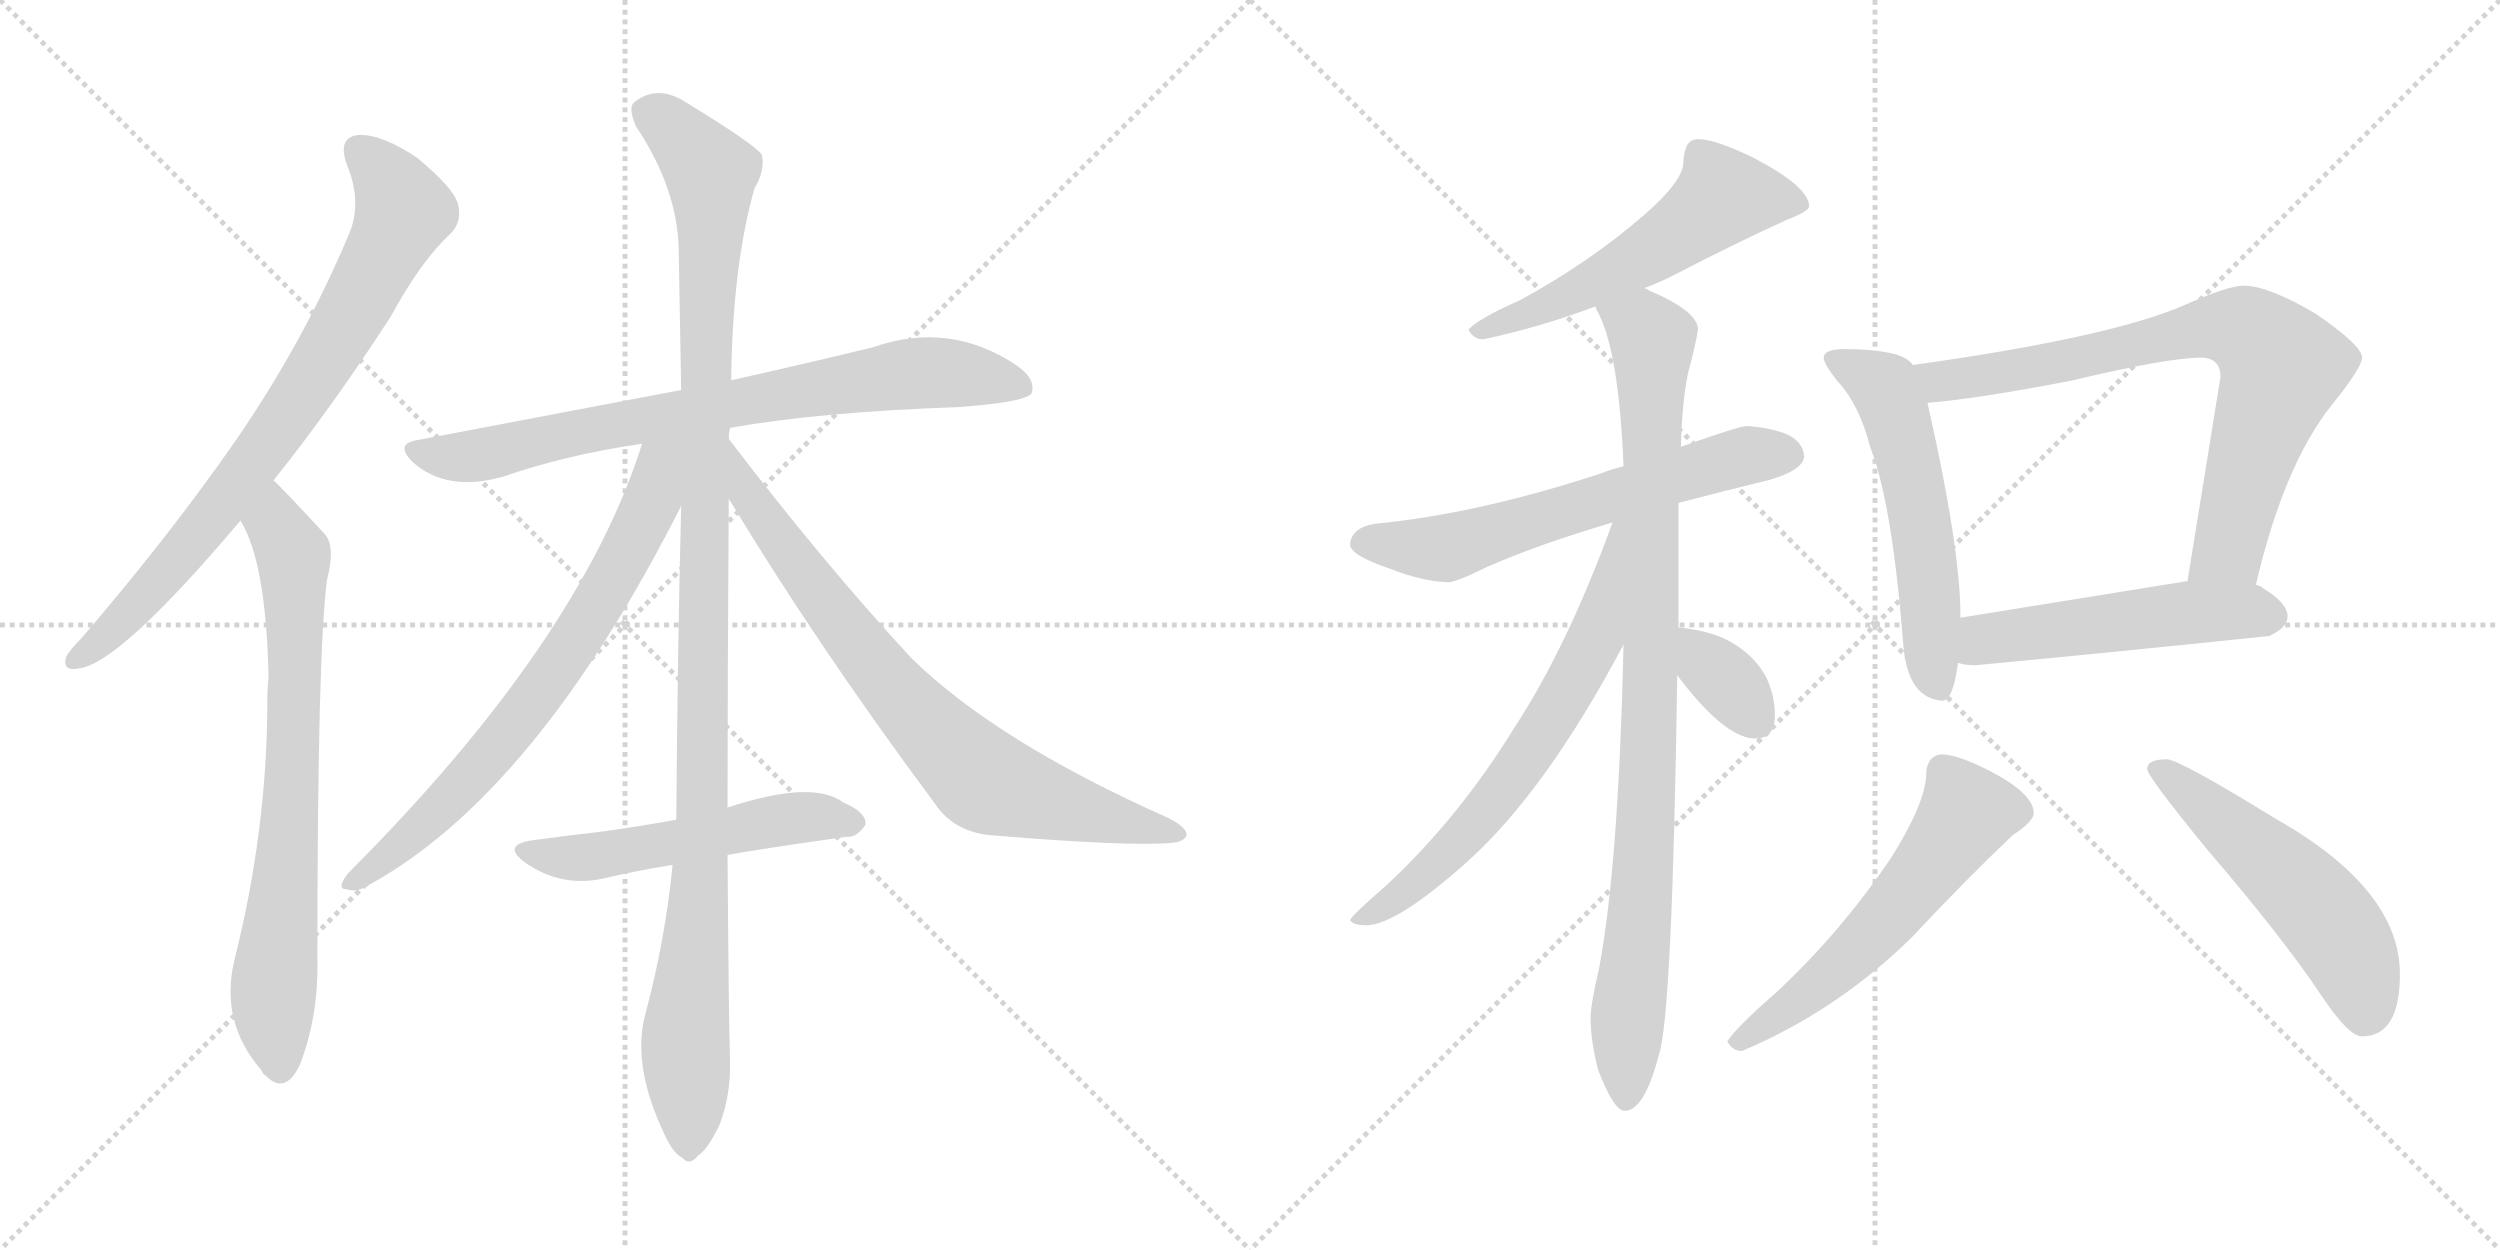 <svg version="1.1" viewBox="0 0 2048 1024" xmlns="http://www.w3.org/2000/svg">
  <g stroke="lightgray" stroke-dasharray="1,1" stroke-width="1" transform="scale(4, 4)">
    <line x1="0" y1="0" x2="256" y2="256"></line>
    <line x1="256" y1="0" x2="0" y2="256"></line>
    <line x1="128" y1="0" x2="128" y2="256"></line>
    <line x1="0" y1="128" x2="256" y2="128"></line>
    <line x1="256" y1="0" x2="512" y2="256"></line>
    <line x1="512" y1="0" x2="256" y2="256"></line>
    <line x1="384" y1="0" x2="384" y2="256"></line>
    <line x1="256" y1="128" x2="512" y2="128"></line>
  </g>
<g transform="scale(1, -1) translate(0, -850)">
   <style type="text/css">
    @keyframes keyframes0 {
      from {
       stroke: black;
       stroke-dashoffset: 773;
       stroke-width: 128;
       }
       72% {
       animation-timing-function: step-end;
       stroke: black;
       stroke-dashoffset: 0;
       stroke-width: 128;
       }
       to {
       stroke: black;
       stroke-width: 1024;
       }
       }
       #make-me-a-hanzi-animation-0 {
         animation: keyframes0 0.879s both;
         animation-delay: 0s;
         animation-timing-function: linear;
       }
    @keyframes keyframes1 {
      from {
       stroke: black;
       stroke-dashoffset: 732;
       stroke-width: 128;
       }
       70% {
       animation-timing-function: step-end;
       stroke: black;
       stroke-dashoffset: 0;
       stroke-width: 128;
       }
       to {
       stroke: black;
       stroke-width: 1024;
       }
       }
       #make-me-a-hanzi-animation-1 {
         animation: keyframes1 0.846s both;
         animation-delay: 0.879s;
         animation-timing-function: linear;
       }
    @keyframes keyframes2 {
      from {
       stroke: black;
       stroke-dashoffset: 762;
       stroke-width: 128;
       }
       71% {
       animation-timing-function: step-end;
       stroke: black;
       stroke-dashoffset: 0;
       stroke-width: 128;
       }
       to {
       stroke: black;
       stroke-width: 1024;
       }
       }
       #make-me-a-hanzi-animation-2 {
         animation: keyframes2 0.87s both;
         animation-delay: 1.725s;
         animation-timing-function: linear;
       }
    @keyframes keyframes3 {
      from {
       stroke: black;
       stroke-dashoffset: 1119;
       stroke-width: 128;
       }
       78% {
       animation-timing-function: step-end;
       stroke: black;
       stroke-dashoffset: 0;
       stroke-width: 128;
       }
       to {
       stroke: black;
       stroke-width: 1024;
       }
       }
       #make-me-a-hanzi-animation-3 {
         animation: keyframes3 1.161s both;
         animation-delay: 2.595s;
         animation-timing-function: linear;
       }
    @keyframes keyframes4 {
      from {
       stroke: black;
       stroke-dashoffset: 709;
       stroke-width: 128;
       }
       70% {
       animation-timing-function: step-end;
       stroke: black;
       stroke-dashoffset: 0;
       stroke-width: 128;
       }
       to {
       stroke: black;
       stroke-width: 1024;
       }
       }
       #make-me-a-hanzi-animation-4 {
         animation: keyframes4 0.827s both;
         animation-delay: 3.756s;
         animation-timing-function: linear;
       }
    @keyframes keyframes5 {
      from {
       stroke: black;
       stroke-dashoffset: 755;
       stroke-width: 128;
       }
       71% {
       animation-timing-function: step-end;
       stroke: black;
       stroke-dashoffset: 0;
       stroke-width: 128;
       }
       to {
       stroke: black;
       stroke-width: 1024;
       }
       }
       #make-me-a-hanzi-animation-5 {
         animation: keyframes5 0.864s both;
         animation-delay: 4.583s;
         animation-timing-function: linear;
       }
    @keyframes keyframes6 {
      from {
       stroke: black;
       stroke-dashoffset: 528;
       stroke-width: 128;
       }
       63% {
       animation-timing-function: step-end;
       stroke: black;
       stroke-dashoffset: 0;
       stroke-width: 128;
       }
       to {
       stroke: black;
       stroke-width: 1024;
       }
       }
       #make-me-a-hanzi-animation-6 {
         animation: keyframes6 0.68s both;
         animation-delay: 5.447s;
         animation-timing-function: linear;
       }
    @keyframes keyframes7 {
      from {
       stroke: black;
       stroke-dashoffset: 551;
       stroke-width: 128;
       }
       64% {
       animation-timing-function: step-end;
       stroke: black;
       stroke-dashoffset: 0;
       stroke-width: 128;
       }
       to {
       stroke: black;
       stroke-width: 1024;
       }
       }
       #make-me-a-hanzi-animation-7 {
         animation: keyframes7 0.698s both;
         animation-delay: 6.127s;
         animation-timing-function: linear;
       }
    @keyframes keyframes8 {
      from {
       stroke: black;
       stroke-dashoffset: 617;
       stroke-width: 128;
       }
       67% {
       animation-timing-function: step-end;
       stroke: black;
       stroke-dashoffset: 0;
       stroke-width: 128;
       }
       to {
       stroke: black;
       stroke-width: 1024;
       }
       }
       #make-me-a-hanzi-animation-8 {
         animation: keyframes8 0.752s both;
         animation-delay: 6.825s;
         animation-timing-function: linear;
       }
    @keyframes keyframes9 {
      from {
       stroke: black;
       stroke-dashoffset: 928;
       stroke-width: 128;
       }
       75% {
       animation-timing-function: step-end;
       stroke: black;
       stroke-dashoffset: 0;
       stroke-width: 128;
       }
       to {
       stroke: black;
       stroke-width: 1024;
       }
       }
       #make-me-a-hanzi-animation-9 {
         animation: keyframes9 1.005s both;
         animation-delay: 7.577s;
         animation-timing-function: linear;
       }
    @keyframes keyframes10 {
      from {
       stroke: black;
       stroke-dashoffset: 658;
       stroke-width: 128;
       }
       68% {
       animation-timing-function: step-end;
       stroke: black;
       stroke-dashoffset: 0;
       stroke-width: 128;
       }
       to {
       stroke: black;
       stroke-width: 1024;
       }
       }
       #make-me-a-hanzi-animation-10 {
         animation: keyframes10 0.785s both;
         animation-delay: 8.582s;
         animation-timing-function: linear;
       }
    @keyframes keyframes11 {
      from {
       stroke: black;
       stroke-dashoffset: 345;
       stroke-width: 128;
       }
       53% {
       animation-timing-function: step-end;
       stroke: black;
       stroke-dashoffset: 0;
       stroke-width: 128;
       }
       to {
       stroke: black;
       stroke-width: 1024;
       }
       }
       #make-me-a-hanzi-animation-11 {
         animation: keyframes11 0.531s both;
         animation-delay: 9.368s;
         animation-timing-function: linear;
       }
    @keyframes keyframes12 {
      from {
       stroke: black;
       stroke-dashoffset: 554;
       stroke-width: 128;
       }
       64% {
       animation-timing-function: step-end;
       stroke: black;
       stroke-dashoffset: 0;
       stroke-width: 128;
       }
       to {
       stroke: black;
       stroke-width: 1024;
       }
       }
       #make-me-a-hanzi-animation-12 {
         animation: keyframes12 0.701s both;
         animation-delay: 9.899s;
         animation-timing-function: linear;
       }
    @keyframes keyframes13 {
      from {
       stroke: black;
       stroke-dashoffset: 758;
       stroke-width: 128;
       }
       71% {
       animation-timing-function: step-end;
       stroke: black;
       stroke-dashoffset: 0;
       stroke-width: 128;
       }
       to {
       stroke: black;
       stroke-width: 1024;
       }
       }
       #make-me-a-hanzi-animation-13 {
         animation: keyframes13 0.867s both;
         animation-delay: 10.599s;
         animation-timing-function: linear;
       }
    @keyframes keyframes14 {
      from {
       stroke: black;
       stroke-dashoffset: 511;
       stroke-width: 128;
       }
       62% {
       animation-timing-function: step-end;
       stroke: black;
       stroke-dashoffset: 0;
       stroke-width: 128;
       }
       to {
       stroke: black;
       stroke-width: 1024;
       }
       }
       #make-me-a-hanzi-animation-14 {
         animation: keyframes14 0.666s both;
         animation-delay: 11.466s;
         animation-timing-function: linear;
       }
    @keyframes keyframes15 {
      from {
       stroke: black;
       stroke-dashoffset: 567;
       stroke-width: 128;
       }
       65% {
       animation-timing-function: step-end;
       stroke: black;
       stroke-dashoffset: 0;
       stroke-width: 128;
       }
       to {
       stroke: black;
       stroke-width: 1024;
       }
       }
       #make-me-a-hanzi-animation-15 {
         animation: keyframes15 0.711s both;
         animation-delay: 12.132s;
         animation-timing-function: linear;
       }
    @keyframes keyframes16 {
      from {
       stroke: black;
       stroke-dashoffset: 530;
       stroke-width: 128;
       }
       63% {
       animation-timing-function: step-end;
       stroke: black;
       stroke-dashoffset: 0;
       stroke-width: 128;
       }
       to {
       stroke: black;
       stroke-width: 1024;
       }
       }
       #make-me-a-hanzi-animation-16 {
         animation: keyframes16 0.681s both;
         animation-delay: 12.844s;
         animation-timing-function: linear;
       }
</style>
<path d="M 224.0 456.5 Q 270.0 513.5 320.0 590.5 Q 345.0 636.5 369.0 658.5 Q 379.0 668.5 375.0 683.5 Q 371.0 696.5 342.0 720.5 Q 314.0 739.5 295.0 739.5 Q 276.0 738.5 284.0 715.5 Q 297.0 684.5 286.0 658.5 Q 249.0 570.5 194.0 490.5 Q 140.0 412.5 67.0 327.5 Q 57.0 317.5 54.0 311.5 Q 51.0 299.5 65.0 302.5 Q 98.0 306.5 197.0 423.5 L 224.0 456.5 Z" fill="lightgray"></path> 
<path d="M 197.0 423.5 Q 218.0 389.5 220.0 295.5 Q 219.0 286.5 219.0 276.5 Q 219.0 170.5 192.0 63.5 Q 180.0 12.5 214.0 -26.5 Q 215.0 -29.5 218.0 -31.5 Q 234.0 -47.5 246.0 -21.5 Q 261.0 18.5 260.0 63.5 Q 260.0 318.5 268.0 375.5 Q 275.0 402.5 266.0 412.5 Q 229.0 452.5 224.0 456.5 C 203.0 477.5 184.0 450.5 197.0 423.5 Z" fill="lightgray"></path> 
<path d="M 598.0 499.5 Q 671.0 512.5 785.0 516.5 Q 839.0 520.5 845.0 527.5 Q 849.0 539.5 833.0 550.5 Q 778.0 587.5 715.0 565.5 Q 666.0 553.5 599.0 538.5 L 558.0 530.5 Q 458.0 511.5 342.0 489.5 Q 323.0 486.5 338.0 471.5 Q 366.0 446.5 412.0 459.5 Q 464.0 477.5 526.0 486.5 L 598.0 499.5 Z" fill="lightgray"></path> 
<path d="M 596.0 188.5 Q 596.0 291.5 597.0 441.5 L 597.0 490.5 Q 597.0 494.5 598.0 499.5 L 599.0 538.5 Q 600.0 631.5 618.0 695.5 Q 627.0 710.5 624.0 723.5 Q 617.0 732.5 563.0 765.5 Q 539.0 781.5 520.0 766.5 Q 514.0 762.5 521.0 746.5 Q 555.0 695.5 556.0 645.5 Q 557.0 591.5 558.0 530.5 L 558.0 435.5 Q 555.0 314.5 554.0 178.5 L 551.0 141.5 Q 545.0 80.5 529.0 20.5 Q 517.0 -21.5 544.0 -78.5 Q 551.0 -94.5 559.0 -98.5 Q 565.0 -105.5 572.0 -96.5 Q 579.0 -92.5 589.0 -72.5 Q 599.0 -47.5 598.0 -17.5 Q 597.0 10.5 596.0 149.5 L 596.0 188.5 Z" fill="lightgray"></path> 
<path d="M 526.0 486.5 Q 475.0 324.5 285.0 134.5 Q 275.0 121.5 284.0 121.5 Q 293.0 118.5 303.0 125.5 Q 439.0 200.5 558.0 435.5 C 594.0 506.5 540.0 529.5 526.0 486.5 Z" fill="lightgray"></path> 
<path d="M 597.0 441.5 Q 670.0 320.5 766.0 191.5 Q 782.0 167.5 815.0 165.5 Q 924.0 156.5 960.0 159.5 Q 970.0 160.5 972.0 165.5 Q 973.0 171.5 958.0 179.5 Q 816.0 242.5 746.0 311.5 Q 674.0 389.5 597.0 490.5 C 579.0 514.5 581.0 467.5 597.0 441.5 Z" fill="lightgray"></path> 
<path d="M 596.0 149.5 Q 609.0 152.5 693.0 164.5 Q 702.0 163.5 709.0 174.5 Q 710.0 184.5 691.0 192.5 Q 666.0 211.5 596.0 188.5 L 554.0 178.5 Q 521.0 172.5 491.0 168.5 Q 464.0 165.5 435.0 161.5 Q 411.0 157.5 430.0 143.5 Q 460.0 122.5 495.0 130.5 Q 520.0 136.5 551.0 141.5 L 596.0 149.5 Z" fill="lightgray"></path> 
<path d="M 1391.0 736.0 Q 1385.0 736.0 1382.0 731.0 Q 1379.0 724.0 1379.0 717.0 Q 1379.0 702.0 1347.0 674.0 Q 1302.0 635.0 1245.0 604.0 Q 1211.0 589.0 1203.0 580.0 Q 1207.0 572.0 1215.0 572.0 Q 1262.0 582.0 1307.0 599.0 L 1347.0 614.0 Q 1358.0 618.0 1370.0 624.0 Q 1422.0 651.0 1464.0 670.0 Q 1482.0 677.0 1482.0 681.0 Q 1482.0 697.0 1436.0 721.0 Q 1405.0 736.0 1391.0 736.0 Z" fill="lightgray"></path> 
<path d="M 1330.0 468.0 Q 1321.0 466.0 1311.0 462.0 Q 1210.0 429.0 1127.0 421.0 Q 1107.0 418.0 1106.0 404.0 Q 1106.0 395.0 1139.0 384.0 Q 1164.0 374.0 1186.0 373.0 Q 1193.0 373.0 1217.0 385.0 Q 1257.0 403.0 1321.0 422.0 L 1375.0 438.0 Q 1409.0 447.0 1450.0 457.0 Q 1477.0 465.0 1478.0 476.0 Q 1477.0 489.0 1462.0 495.0 Q 1448.0 500.0 1431.0 501.0 Q 1425.0 501.0 1377.0 484.0 L 1330.0 468.0 Z" fill="lightgray"></path> 
<path d="M 1307.0 599.0 Q 1307.0 598.0 1308.0 596.0 Q 1326.0 565.0 1330.0 468.0 L 1330.0 322.0 Q 1326.0 142.0 1310.0 57.0 Q 1303.0 27.0 1303.0 16.0 Q 1303.0 -2.0 1309.0 -26.0 Q 1322.0 -60.0 1331.0 -60.0 Q 1347.0 -60.0 1359.0 -14.0 Q 1370.0 19.0 1374.0 297.0 L 1375.0 336.0 L 1375.0 438.0 L 1377.0 484.0 Q 1378.0 522.0 1383.0 545.0 Q 1389.0 567.0 1391.0 580.0 Q 1391.0 595.0 1351.0 612.0 Q 1350.0 613.0 1347.0 614.0 C 1320.0 627.0 1295.0 627.0 1307.0 599.0 Z" fill="lightgray"></path> 
<path d="M 1321.0 422.0 Q 1284.0 320.0 1240.0 253.0 Q 1195.0 180.0 1136.0 125.0 Q 1106.0 99.0 1106.0 96.0 Q 1109.0 92.0 1119.0 92.0 Q 1144.0 92.0 1203.0 145.0 Q 1267.0 203.0 1330.0 322.0 C 1398.0 449.0 1331.0 450.0 1321.0 422.0 Z" fill="lightgray"></path> 
<path d="M 1374.0 297.0 Q 1376.0 294.0 1380.0 289.0 Q 1415.0 245.0 1438.0 245.0 Q 1454.0 245.0 1454.0 264.0 Q 1454.0 280.0 1447.0 295.0 Q 1435.0 317.0 1410.0 328.0 Q 1395.0 334.0 1375.0 336.0 C 1345.0 339.0 1357.0 321.0 1374.0 297.0 Z" fill="lightgray"></path> 
<path d="M 1511.0 564.0 Q 1494.0 564.0 1494.0 557.0 Q 1494.0 552.0 1505.0 538.0 Q 1523.0 519.0 1532.0 484.0 Q 1550.0 438.0 1559.0 324.0 Q 1562.0 278.0 1591.0 276.0 Q 1600.0 276.0 1604.0 307.0 L 1606.0 344.0 L 1606.0 345.0 Q 1606.0 401.0 1579.0 520.0 L 1567.0 551.0 Q 1563.0 557.0 1552.0 560.0 Q 1536.0 564.0 1511.0 564.0 Z" fill="lightgray"></path> 
<path d="M 1848.0 371.0 Q 1871.0 469.0 1910.0 518.0 Q 1935.0 549.0 1935.0 557.0 Q 1935.0 567.0 1897.0 593.0 Q 1858.0 616.0 1838.0 616.0 Q 1825.0 616.0 1787.0 599.0 Q 1725.0 573.0 1567.0 551.0 C 1537.0 547.0 1549.0 517.0 1579.0 520.0 Q 1618.0 523.0 1696.0 538.0 Q 1776.0 557.0 1803.0 557.0 Q 1819.0 557.0 1819.0 541.0 L 1792.0 374.0 C 1787.0 344.0 1841.0 342.0 1848.0 371.0 Z" fill="lightgray"></path> 
<path d="M 1604.0 307.0 Q 1610.0 305.0 1618.0 305.0 Q 1735.0 316.0 1859.0 329.0 Q 1874.0 336.0 1874.0 345.0 Q 1874.0 356.0 1854.0 368.0 Q 1852.0 370.0 1848.0 371.0 L 1792.0 374.0 Q 1748.0 367.0 1606.0 344.0 C 1576.0 339.0 1575.0 313.0 1604.0 307.0 Z" fill="lightgray"></path> 
<path d="M 1591.0 232.0 Q 1585.0 232.0 1581.0 227.0 Q 1578.0 222.0 1578.0 217.0 Q 1578.0 193.0 1549.0 147.0 Q 1507.0 85.0 1454.0 36.0 Q 1423.0 9.0 1415.0 -3.0 Q 1419.0 -11.0 1427.0 -11.0 Q 1505.0 22.0 1566.0 82.0 Q 1612.0 131.0 1649.0 166.0 Q 1666.0 177.0 1666.0 184.0 Q 1666.0 200.0 1629.0 219.0 Q 1603.0 232.0 1591.0 232.0 Z" fill="lightgray"></path> 
<path d="M 1775.0 228.0 Q 1759.0 228.0 1759.0 220.0 Q 1759.0 214.0 1809.0 153.0 Q 1870.0 82.0 1902.0 34.0 Q 1924.0 1.0 1935.0 1.0 Q 1966.0 1.0 1966.0 52.0 Q 1966.0 122.0 1863.0 180.0 Q 1785.0 228.0 1775.0 228.0 Z" fill="lightgray"></path> 
      <clipPath id="make-me-a-hanzi-clip-0">
      <path d="M 224.0 456.5 Q 270.0 513.5 320.0 590.5 Q 345.0 636.5 369.0 658.5 Q 379.0 668.5 375.0 683.5 Q 371.0 696.5 342.0 720.5 Q 314.0 739.5 295.0 739.5 Q 276.0 738.5 284.0 715.5 Q 297.0 684.5 286.0 658.5 Q 249.0 570.5 194.0 490.5 Q 140.0 412.5 67.0 327.5 Q 57.0 317.5 54.0 311.5 Q 51.0 299.5 65.0 302.5 Q 98.0 306.5 197.0 423.5 L 224.0 456.5 Z" fill="lightgray"></path>
      </clipPath>
      <path clip-path="url(#make-me-a-hanzi-clip-0)" d="M 295.0 725.5 L 312.0 710.5 L 330.0 675.5 L 292.0 599.5 L 175.0 426.5 L 100.0 341.5 L 63.0 310.5 " fill="none" id="make-me-a-hanzi-animation-0" stroke-dasharray="645 1290" stroke-linecap="round"></path>

      <clipPath id="make-me-a-hanzi-clip-1">
      <path d="M 197.0 423.5 Q 218.0 389.5 220.0 295.5 Q 219.0 286.5 219.0 276.5 Q 219.0 170.5 192.0 63.5 Q 180.0 12.5 214.0 -26.5 Q 215.0 -29.5 218.0 -31.5 Q 234.0 -47.5 246.0 -21.5 Q 261.0 18.5 260.0 63.5 Q 260.0 318.5 268.0 375.5 Q 275.0 402.5 266.0 412.5 Q 229.0 452.5 224.0 456.5 C 203.0 477.5 184.0 450.5 197.0 423.5 Z" fill="lightgray"></path>
      </clipPath>
      <path clip-path="url(#make-me-a-hanzi-clip-1)" d="M 222.0 449.5 L 226.0 419.5 L 241.0 388.5 L 241.0 244.5 L 224.0 38.5 L 230.0 -21.5 " fill="none" id="make-me-a-hanzi-animation-1" stroke-dasharray="604 1208" stroke-linecap="round"></path>

      <clipPath id="make-me-a-hanzi-clip-2">
      <path d="M 598.0 499.5 Q 671.0 512.5 785.0 516.5 Q 839.0 520.5 845.0 527.5 Q 849.0 539.5 833.0 550.5 Q 778.0 587.5 715.0 565.5 Q 666.0 553.5 599.0 538.5 L 558.0 530.5 Q 458.0 511.5 342.0 489.5 Q 323.0 486.5 338.0 471.5 Q 366.0 446.5 412.0 459.5 Q 464.0 477.5 526.0 486.5 L 598.0 499.5 Z" fill="lightgray"></path>
      </clipPath>
      <path clip-path="url(#make-me-a-hanzi-clip-2)" d="M 340.0 480.5 L 399.0 477.5 L 510.0 503.5 L 730.0 542.5 L 790.0 543.5 L 838.0 532.5 " fill="none" id="make-me-a-hanzi-animation-2" stroke-dasharray="634 1268" stroke-linecap="round"></path>

      <clipPath id="make-me-a-hanzi-clip-3">
      <path d="M 596.0 188.5 Q 596.0 291.5 597.0 441.5 L 597.0 490.5 Q 597.0 494.5 598.0 499.5 L 599.0 538.5 Q 600.0 631.5 618.0 695.5 Q 627.0 710.5 624.0 723.5 Q 617.0 732.5 563.0 765.5 Q 539.0 781.5 520.0 766.5 Q 514.0 762.5 521.0 746.5 Q 555.0 695.5 556.0 645.5 Q 557.0 591.5 558.0 530.5 L 558.0 435.5 Q 555.0 314.5 554.0 178.5 L 551.0 141.5 Q 545.0 80.5 529.0 20.5 Q 517.0 -21.5 544.0 -78.5 Q 551.0 -94.5 559.0 -98.5 Q 565.0 -105.5 572.0 -96.5 Q 579.0 -92.5 589.0 -72.5 Q 599.0 -47.5 598.0 -17.5 Q 597.0 10.5 596.0 149.5 L 596.0 188.5 Z" fill="lightgray"></path>
      </clipPath>
      <path clip-path="url(#make-me-a-hanzi-clip-3)" d="M 533.0 757.5 L 573.0 720.5 L 583.0 697.5 L 575.0 137.5 L 561.0 -1.5 L 564.0 -85.5 " fill="none" id="make-me-a-hanzi-animation-3" stroke-dasharray="991 1982" stroke-linecap="round"></path>

      <clipPath id="make-me-a-hanzi-clip-4">
      <path d="M 526.0 486.5 Q 475.0 324.5 285.0 134.5 Q 275.0 121.5 284.0 121.5 Q 293.0 118.5 303.0 125.5 Q 439.0 200.5 558.0 435.5 C 594.0 506.5 540.0 529.5 526.0 486.5 Z" fill="lightgray"></path>
      </clipPath>
      <path clip-path="url(#make-me-a-hanzi-clip-4)" d="M 554.0 485.5 L 540.0 470.5 L 535.0 442.5 L 517.0 401.5 L 443.0 283.5 L 350.0 176.5 L 289.0 127.5 " fill="none" id="make-me-a-hanzi-animation-4" stroke-dasharray="581 1162" stroke-linecap="round"></path>

      <clipPath id="make-me-a-hanzi-clip-5">
      <path d="M 597.0 441.5 Q 670.0 320.5 766.0 191.5 Q 782.0 167.5 815.0 165.5 Q 924.0 156.5 960.0 159.5 Q 970.0 160.5 972.0 165.5 Q 973.0 171.5 958.0 179.5 Q 816.0 242.5 746.0 311.5 Q 674.0 389.5 597.0 490.5 C 579.0 514.5 581.0 467.5 597.0 441.5 Z" fill="lightgray"></path>
      </clipPath>
      <path clip-path="url(#make-me-a-hanzi-clip-5)" d="M 602.0 472.5 L 613.0 442.5 L 695.0 331.5 L 746.0 269.5 L 808.0 209.5 L 964.0 165.5 " fill="none" id="make-me-a-hanzi-animation-5" stroke-dasharray="627 1254" stroke-linecap="round"></path>

      <clipPath id="make-me-a-hanzi-clip-6">
      <path d="M 596.0 149.5 Q 609.0 152.5 693.0 164.5 Q 702.0 163.5 709.0 174.5 Q 710.0 184.5 691.0 192.5 Q 666.0 211.5 596.0 188.5 L 554.0 178.5 Q 521.0 172.5 491.0 168.5 Q 464.0 165.5 435.0 161.5 Q 411.0 157.5 430.0 143.5 Q 460.0 122.5 495.0 130.5 Q 520.0 136.5 551.0 141.5 L 596.0 149.5 Z" fill="lightgray"></path>
      </clipPath>
      <path clip-path="url(#make-me-a-hanzi-clip-6)" d="M 431.0 152.5 L 465.0 146.5 L 648.0 180.5 L 699.0 176.5 " fill="none" id="make-me-a-hanzi-animation-6" stroke-dasharray="400 800" stroke-linecap="round"></path>

      <clipPath id="make-me-a-hanzi-clip-7">
      <path d="M 1391.0 736.0 Q 1385.0 736.0 1382.0 731.0 Q 1379.0 724.0 1379.0 717.0 Q 1379.0 702.0 1347.0 674.0 Q 1302.0 635.0 1245.0 604.0 Q 1211.0 589.0 1203.0 580.0 Q 1207.0 572.0 1215.0 572.0 Q 1262.0 582.0 1307.0 599.0 L 1347.0 614.0 Q 1358.0 618.0 1370.0 624.0 Q 1422.0 651.0 1464.0 670.0 Q 1482.0 677.0 1482.0 681.0 Q 1482.0 697.0 1436.0 721.0 Q 1405.0 736.0 1391.0 736.0 Z" fill="lightgray"></path>
      </clipPath>
      <path clip-path="url(#make-me-a-hanzi-clip-7)" d="M 1475.0 683.0 L 1412.0 689.0 L 1365.0 652.0 L 1307.0 619.0 L 1210.0 578.0 " fill="none" id="make-me-a-hanzi-animation-7" stroke-dasharray="423 846" stroke-linecap="round"></path>

      <clipPath id="make-me-a-hanzi-clip-8">
      <path d="M 1330.0 468.0 Q 1321.0 466.0 1311.0 462.0 Q 1210.0 429.0 1127.0 421.0 Q 1107.0 418.0 1106.0 404.0 Q 1106.0 395.0 1139.0 384.0 Q 1164.0 374.0 1186.0 373.0 Q 1193.0 373.0 1217.0 385.0 Q 1257.0 403.0 1321.0 422.0 L 1375.0 438.0 Q 1409.0 447.0 1450.0 457.0 Q 1477.0 465.0 1478.0 476.0 Q 1477.0 489.0 1462.0 495.0 Q 1448.0 500.0 1431.0 501.0 Q 1425.0 501.0 1377.0 484.0 L 1330.0 468.0 Z" fill="lightgray"></path>
      </clipPath>
      <path clip-path="url(#make-me-a-hanzi-clip-8)" d="M 1116.0 406.0 L 1188.0 402.0 L 1413.0 473.0 L 1466.0 478.0 " fill="none" id="make-me-a-hanzi-animation-8" stroke-dasharray="489 978" stroke-linecap="round"></path>

      <clipPath id="make-me-a-hanzi-clip-9">
      <path d="M 1307.0 599.0 Q 1307.0 598.0 1308.0 596.0 Q 1326.0 565.0 1330.0 468.0 L 1330.0 322.0 Q 1326.0 142.0 1310.0 57.0 Q 1303.0 27.0 1303.0 16.0 Q 1303.0 -2.0 1309.0 -26.0 Q 1322.0 -60.0 1331.0 -60.0 Q 1347.0 -60.0 1359.0 -14.0 Q 1370.0 19.0 1374.0 297.0 L 1375.0 336.0 L 1375.0 438.0 L 1377.0 484.0 Q 1378.0 522.0 1383.0 545.0 Q 1389.0 567.0 1391.0 580.0 Q 1391.0 595.0 1351.0 612.0 Q 1350.0 613.0 1347.0 614.0 C 1320.0 627.0 1295.0 627.0 1307.0 599.0 Z" fill="lightgray"></path>
      </clipPath>
      <path clip-path="url(#make-me-a-hanzi-clip-9)" d="M 1314.0 600.0 L 1347.0 581.0 L 1354.0 560.0 L 1351.0 208.0 L 1332.0 -51.0 " fill="none" id="make-me-a-hanzi-animation-9" stroke-dasharray="800 1600" stroke-linecap="round"></path>

      <clipPath id="make-me-a-hanzi-clip-10">
      <path d="M 1321.0 422.0 Q 1284.0 320.0 1240.0 253.0 Q 1195.0 180.0 1136.0 125.0 Q 1106.0 99.0 1106.0 96.0 Q 1109.0 92.0 1119.0 92.0 Q 1144.0 92.0 1203.0 145.0 Q 1267.0 203.0 1330.0 322.0 C 1398.0 449.0 1331.0 450.0 1321.0 422.0 Z" fill="lightgray"></path>
      </clipPath>
      <path clip-path="url(#make-me-a-hanzi-clip-10)" d="M 1327.0 417.0 L 1321.0 413.0 L 1324.0 403.0 L 1308.0 329.0 L 1272.0 263.0 L 1221.0 190.0 L 1185.0 150.0 L 1113.0 95.0 " fill="none" id="make-me-a-hanzi-animation-10" stroke-dasharray="530 1060" stroke-linecap="round"></path>

      <clipPath id="make-me-a-hanzi-clip-11">
      <path d="M 1374.0 297.0 Q 1376.0 294.0 1380.0 289.0 Q 1415.0 245.0 1438.0 245.0 Q 1454.0 245.0 1454.0 264.0 Q 1454.0 280.0 1447.0 295.0 Q 1435.0 317.0 1410.0 328.0 Q 1395.0 334.0 1375.0 336.0 C 1345.0 339.0 1357.0 321.0 1374.0 297.0 Z" fill="lightgray"></path>
      </clipPath>
      <path clip-path="url(#make-me-a-hanzi-clip-11)" d="M 1381.0 329.0 L 1439.0 261.0 " fill="none" id="make-me-a-hanzi-animation-11" stroke-dasharray="217 434" stroke-linecap="round"></path>

      <clipPath id="make-me-a-hanzi-clip-12">
      <path d="M 1511.0 564.0 Q 1494.0 564.0 1494.0 557.0 Q 1494.0 552.0 1505.0 538.0 Q 1523.0 519.0 1532.0 484.0 Q 1550.0 438.0 1559.0 324.0 Q 1562.0 278.0 1591.0 276.0 Q 1600.0 276.0 1604.0 307.0 L 1606.0 344.0 L 1606.0 345.0 Q 1606.0 401.0 1579.0 520.0 L 1567.0 551.0 Q 1563.0 557.0 1552.0 560.0 Q 1536.0 564.0 1511.0 564.0 Z" fill="lightgray"></path>
      </clipPath>
      <path clip-path="url(#make-me-a-hanzi-clip-12)" d="M 1501.0 556.0 L 1543.0 533.0 L 1555.0 505.0 L 1574.0 420.0 L 1587.0 288.0 " fill="none" id="make-me-a-hanzi-animation-12" stroke-dasharray="426 852" stroke-linecap="round"></path>

      <clipPath id="make-me-a-hanzi-clip-13">
      <path d="M 1848.0 371.0 Q 1871.0 469.0 1910.0 518.0 Q 1935.0 549.0 1935.0 557.0 Q 1935.0 567.0 1897.0 593.0 Q 1858.0 616.0 1838.0 616.0 Q 1825.0 616.0 1787.0 599.0 Q 1725.0 573.0 1567.0 551.0 C 1537.0 547.0 1549.0 517.0 1579.0 520.0 Q 1618.0 523.0 1696.0 538.0 Q 1776.0 557.0 1803.0 557.0 Q 1819.0 557.0 1819.0 541.0 L 1792.0 374.0 C 1787.0 344.0 1841.0 342.0 1848.0 371.0 Z" fill="lightgray"></path>
      </clipPath>
      <path clip-path="url(#make-me-a-hanzi-clip-13)" d="M 1578.0 549.0 L 1585.0 540.0 L 1605.0 539.0 L 1724.0 560.0 L 1805.0 582.0 L 1845.0 577.0 L 1870.0 550.0 L 1826.0 401.0 L 1799.0 381.0 " fill="none" id="make-me-a-hanzi-animation-13" stroke-dasharray="630 1260" stroke-linecap="round"></path>

      <clipPath id="make-me-a-hanzi-clip-14">
      <path d="M 1604.0 307.0 Q 1610.0 305.0 1618.0 305.0 Q 1735.0 316.0 1859.0 329.0 Q 1874.0 336.0 1874.0 345.0 Q 1874.0 356.0 1854.0 368.0 Q 1852.0 370.0 1848.0 371.0 L 1792.0 374.0 Q 1748.0 367.0 1606.0 344.0 C 1576.0 339.0 1575.0 313.0 1604.0 307.0 Z" fill="lightgray"></path>
      </clipPath>
      <path clip-path="url(#make-me-a-hanzi-clip-14)" d="M 1612.0 313.0 L 1643.0 330.0 L 1798.0 349.0 L 1861.0 346.0 " fill="none" id="make-me-a-hanzi-animation-14" stroke-dasharray="383 766" stroke-linecap="round"></path>

      <clipPath id="make-me-a-hanzi-clip-15">
      <path d="M 1591.0 232.0 Q 1585.0 232.0 1581.0 227.0 Q 1578.0 222.0 1578.0 217.0 Q 1578.0 193.0 1549.0 147.0 Q 1507.0 85.0 1454.0 36.0 Q 1423.0 9.0 1415.0 -3.0 Q 1419.0 -11.0 1427.0 -11.0 Q 1505.0 22.0 1566.0 82.0 Q 1612.0 131.0 1649.0 166.0 Q 1666.0 177.0 1666.0 184.0 Q 1666.0 200.0 1629.0 219.0 Q 1603.0 232.0 1591.0 232.0 Z" fill="lightgray"></path>
      </clipPath>
      <path clip-path="url(#make-me-a-hanzi-clip-15)" d="M 1654.0 185.0 L 1611.0 184.0 L 1574.0 131.0 L 1512.0 63.0 L 1423.0 -4.0 " fill="none" id="make-me-a-hanzi-animation-15" stroke-dasharray="439 878" stroke-linecap="round"></path>

      <clipPath id="make-me-a-hanzi-clip-16">
      <path d="M 1775.0 228.0 Q 1759.0 228.0 1759.0 220.0 Q 1759.0 214.0 1809.0 153.0 Q 1870.0 82.0 1902.0 34.0 Q 1924.0 1.0 1935.0 1.0 Q 1966.0 1.0 1966.0 52.0 Q 1966.0 122.0 1863.0 180.0 Q 1785.0 228.0 1775.0 228.0 Z" fill="lightgray"></path>
      </clipPath>
      <path clip-path="url(#make-me-a-hanzi-clip-16)" d="M 1765.0 220.0 L 1785.0 209.0 L 1902.0 103.0 L 1928.0 63.0 L 1938.0 19.0 " fill="none" id="make-me-a-hanzi-animation-16" stroke-dasharray="402 804" stroke-linecap="round"></path>

</g>
</svg>
